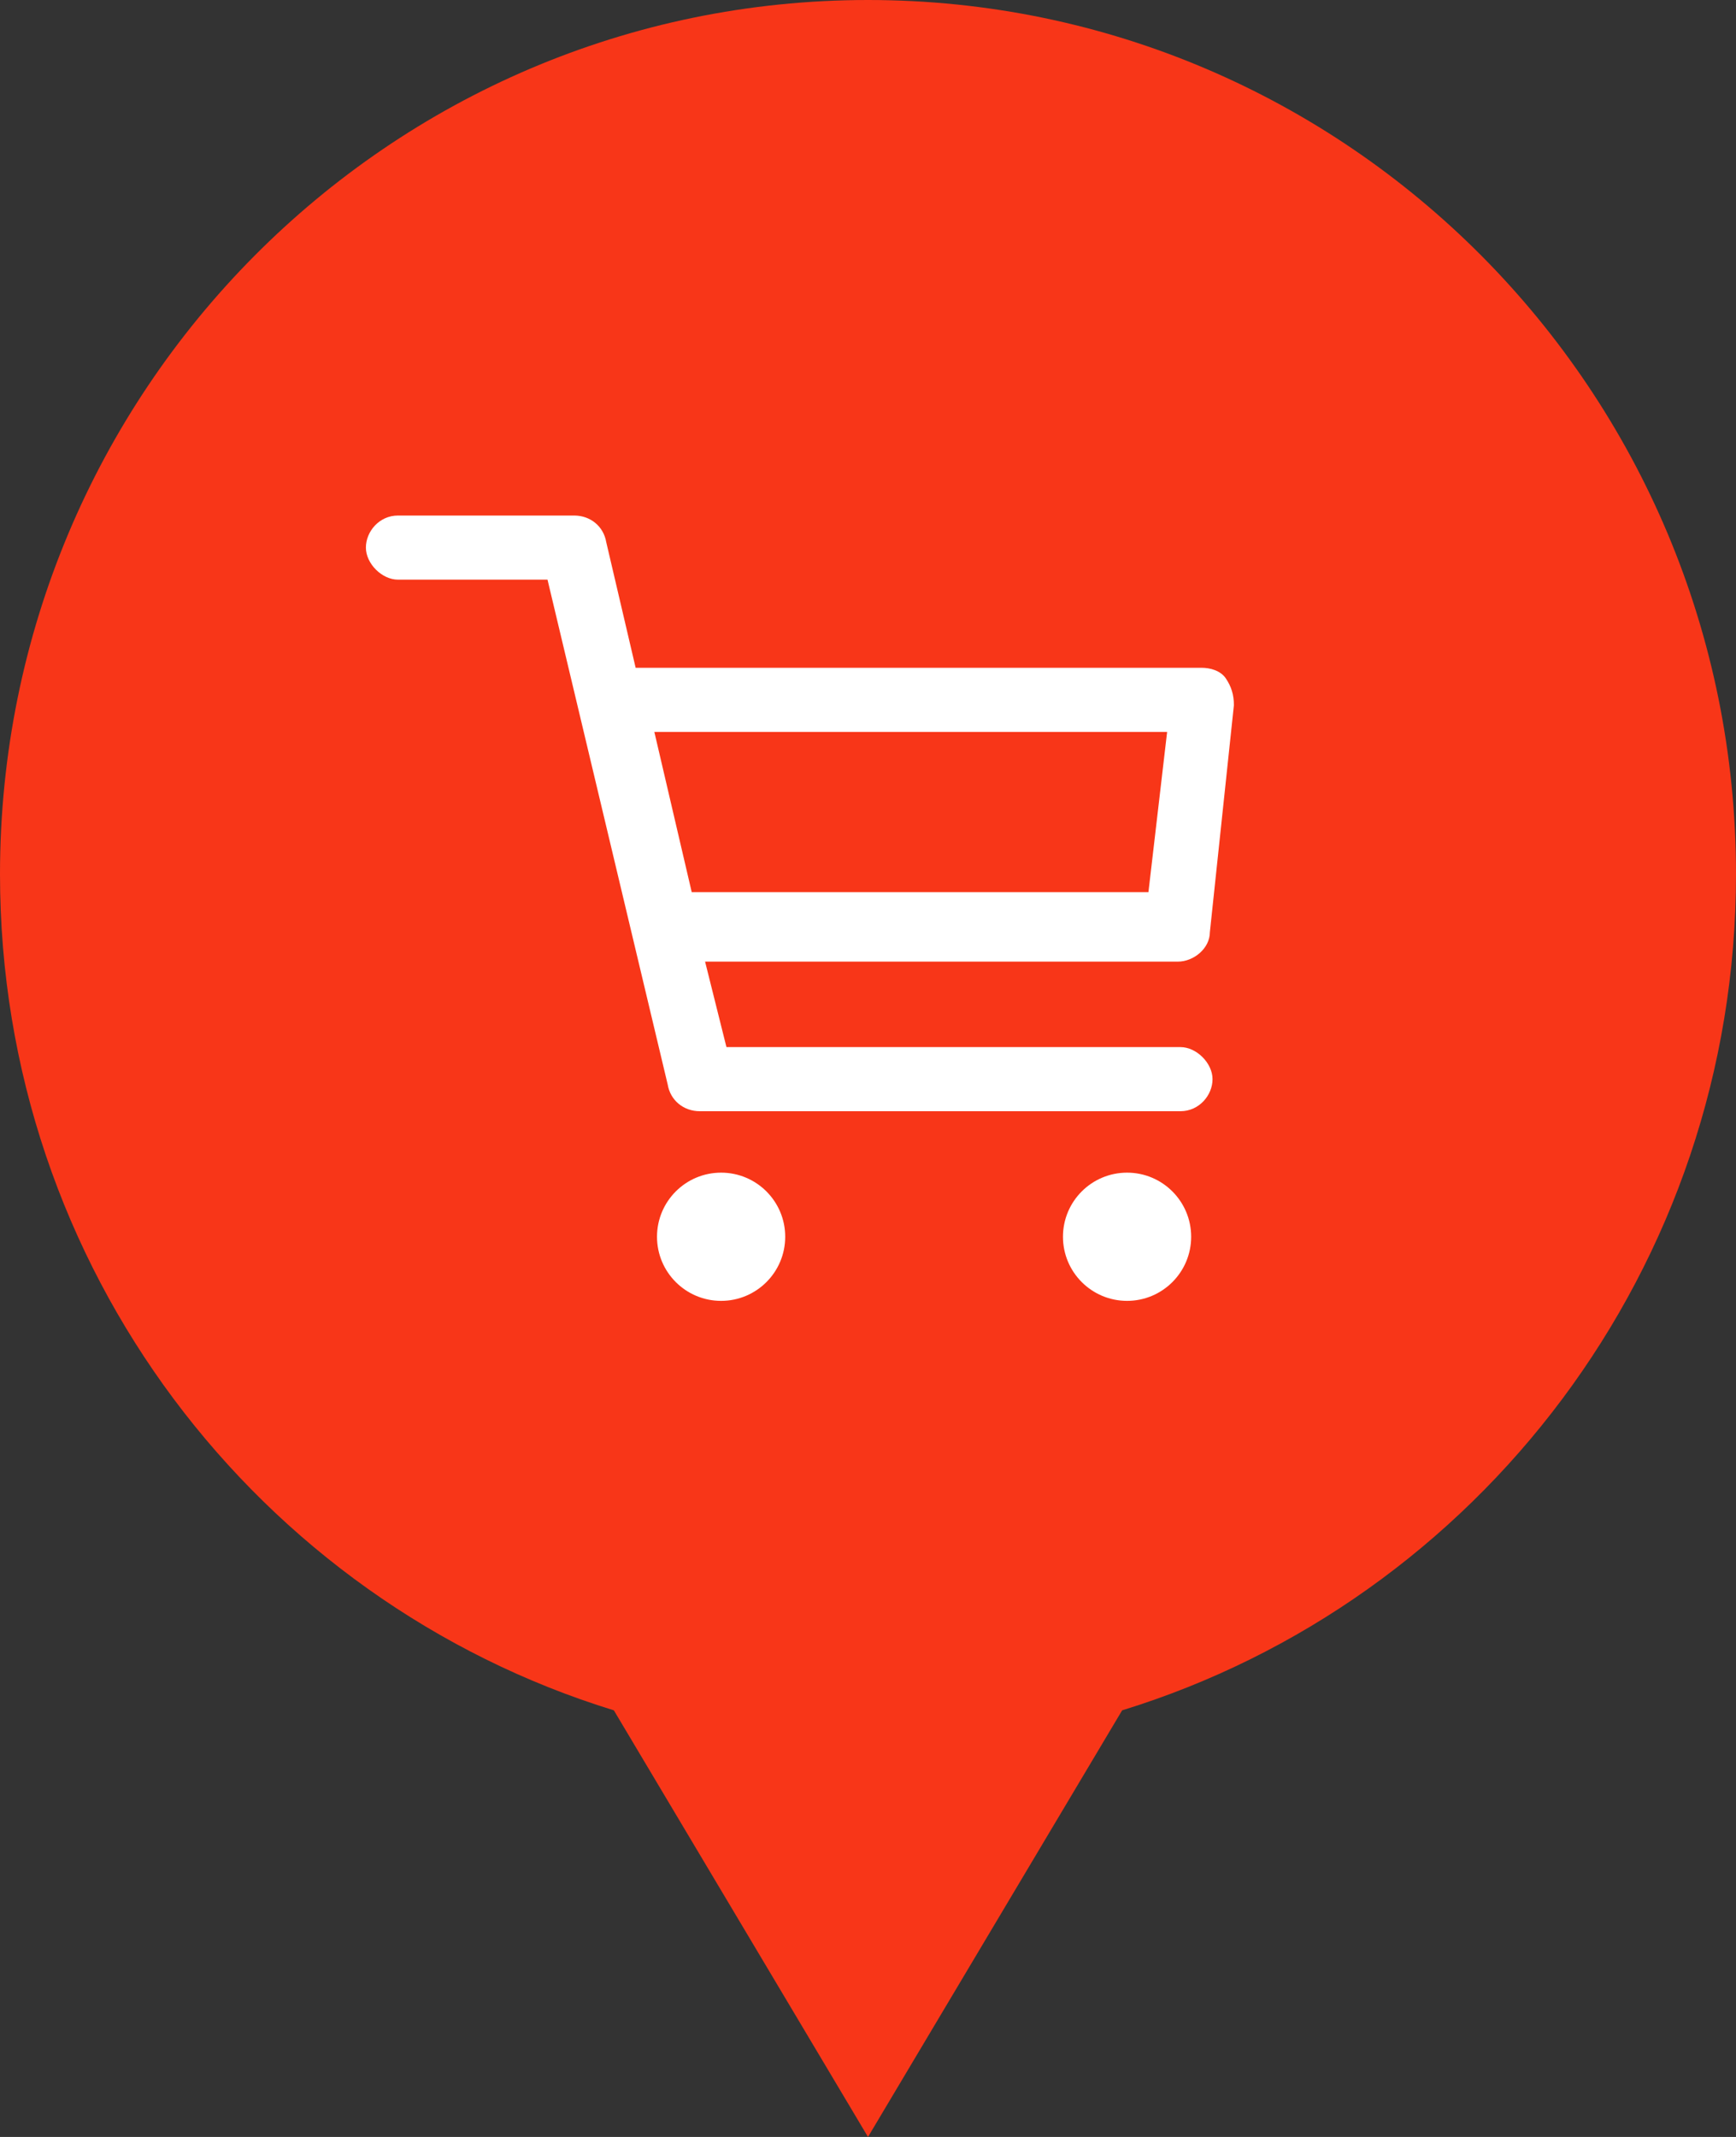 <?xml version="1.0" encoding="UTF-8"?>
<svg width="65px" height="80px" viewBox="0 0 65 80" version="1.1" xmlns="http://www.w3.org/2000/svg" xmlns:xlink="http://www.w3.org/1999/xlink">
    <rect x="0" y="0" width="65" height="80" fill="#333333" stroke="none"/>
    <!-- Generator: Sketch 42 (36781) - http://www.bohemiancoding.com/sketch -->
    <title>Group 6</title>
    <desc>Created with Sketch.</desc>
    <defs></defs>
    <g id="Search" stroke="none" stroke-width="1" fill="none" fill-rule="evenodd">
        <g id="Markers" transform="translate(-659, -84)">
            <g id="Group-6" transform="translate(659, 84)">
                <path d="M22.984,64.029 C9.678,59.933 0,47.468 0,32.727 C0,14.652 14.551,0 32.5,0 C50.449,0 65,14.652 65,32.727 C65,47.468 55.322,59.933 42.016,64.029 L32.5,80 L22.984,64.029 Z" id="Combined-Shape-Copy-4" fill="#F83618"></path>
                <g id="noun_551342_cc" transform="translate(13, 19)" fill-rule="nonzero" fill="#FFFFFF">
                    <g id="Group">
                        <g>
                            <path d="M7.5,2.7 L12,21.6 C12.1,22.2 12.6,22.6 13.2,22.6 L31.2,22.6 C31.9,22.6 32.4,22 32.4,21.4 C32.4,20.8 31.8,20.2 31.2,20.2 L14.2,20.2 L13.4,17 L31.1,17 C31.7,17 32.3,16.5 32.3,15.9 L33.2,7.4 C33.2,7 33.1,6.7 32.9,6.4 C32.7,6.1 32.3,6 32,6 L10.8,6 L9.7,1.3 C9.6,0.7 9.1,0.3 8.5,0.3 L1.9,0.3 C1.2,0.3 0.7,0.9 0.7,1.5 C0.7,2.1 1.3,2.7 1.9,2.7 L7.5,2.7 L7.5,2.7 Z M30.7,8.4 L30,14.4 L12.9,14.4 L11.5,8.4 L30.7,8.4 Z" id="Shape"></path>
                            <circle id="Oval" cx="14" cy="27.3" r="2.4"></circle>
                            <circle id="Oval" cx="29.2" cy="27.3" r="2.4"></circle>
                        </g>
                    </g>
                </g>
            </g>
        </g>
    </g>
</svg>
